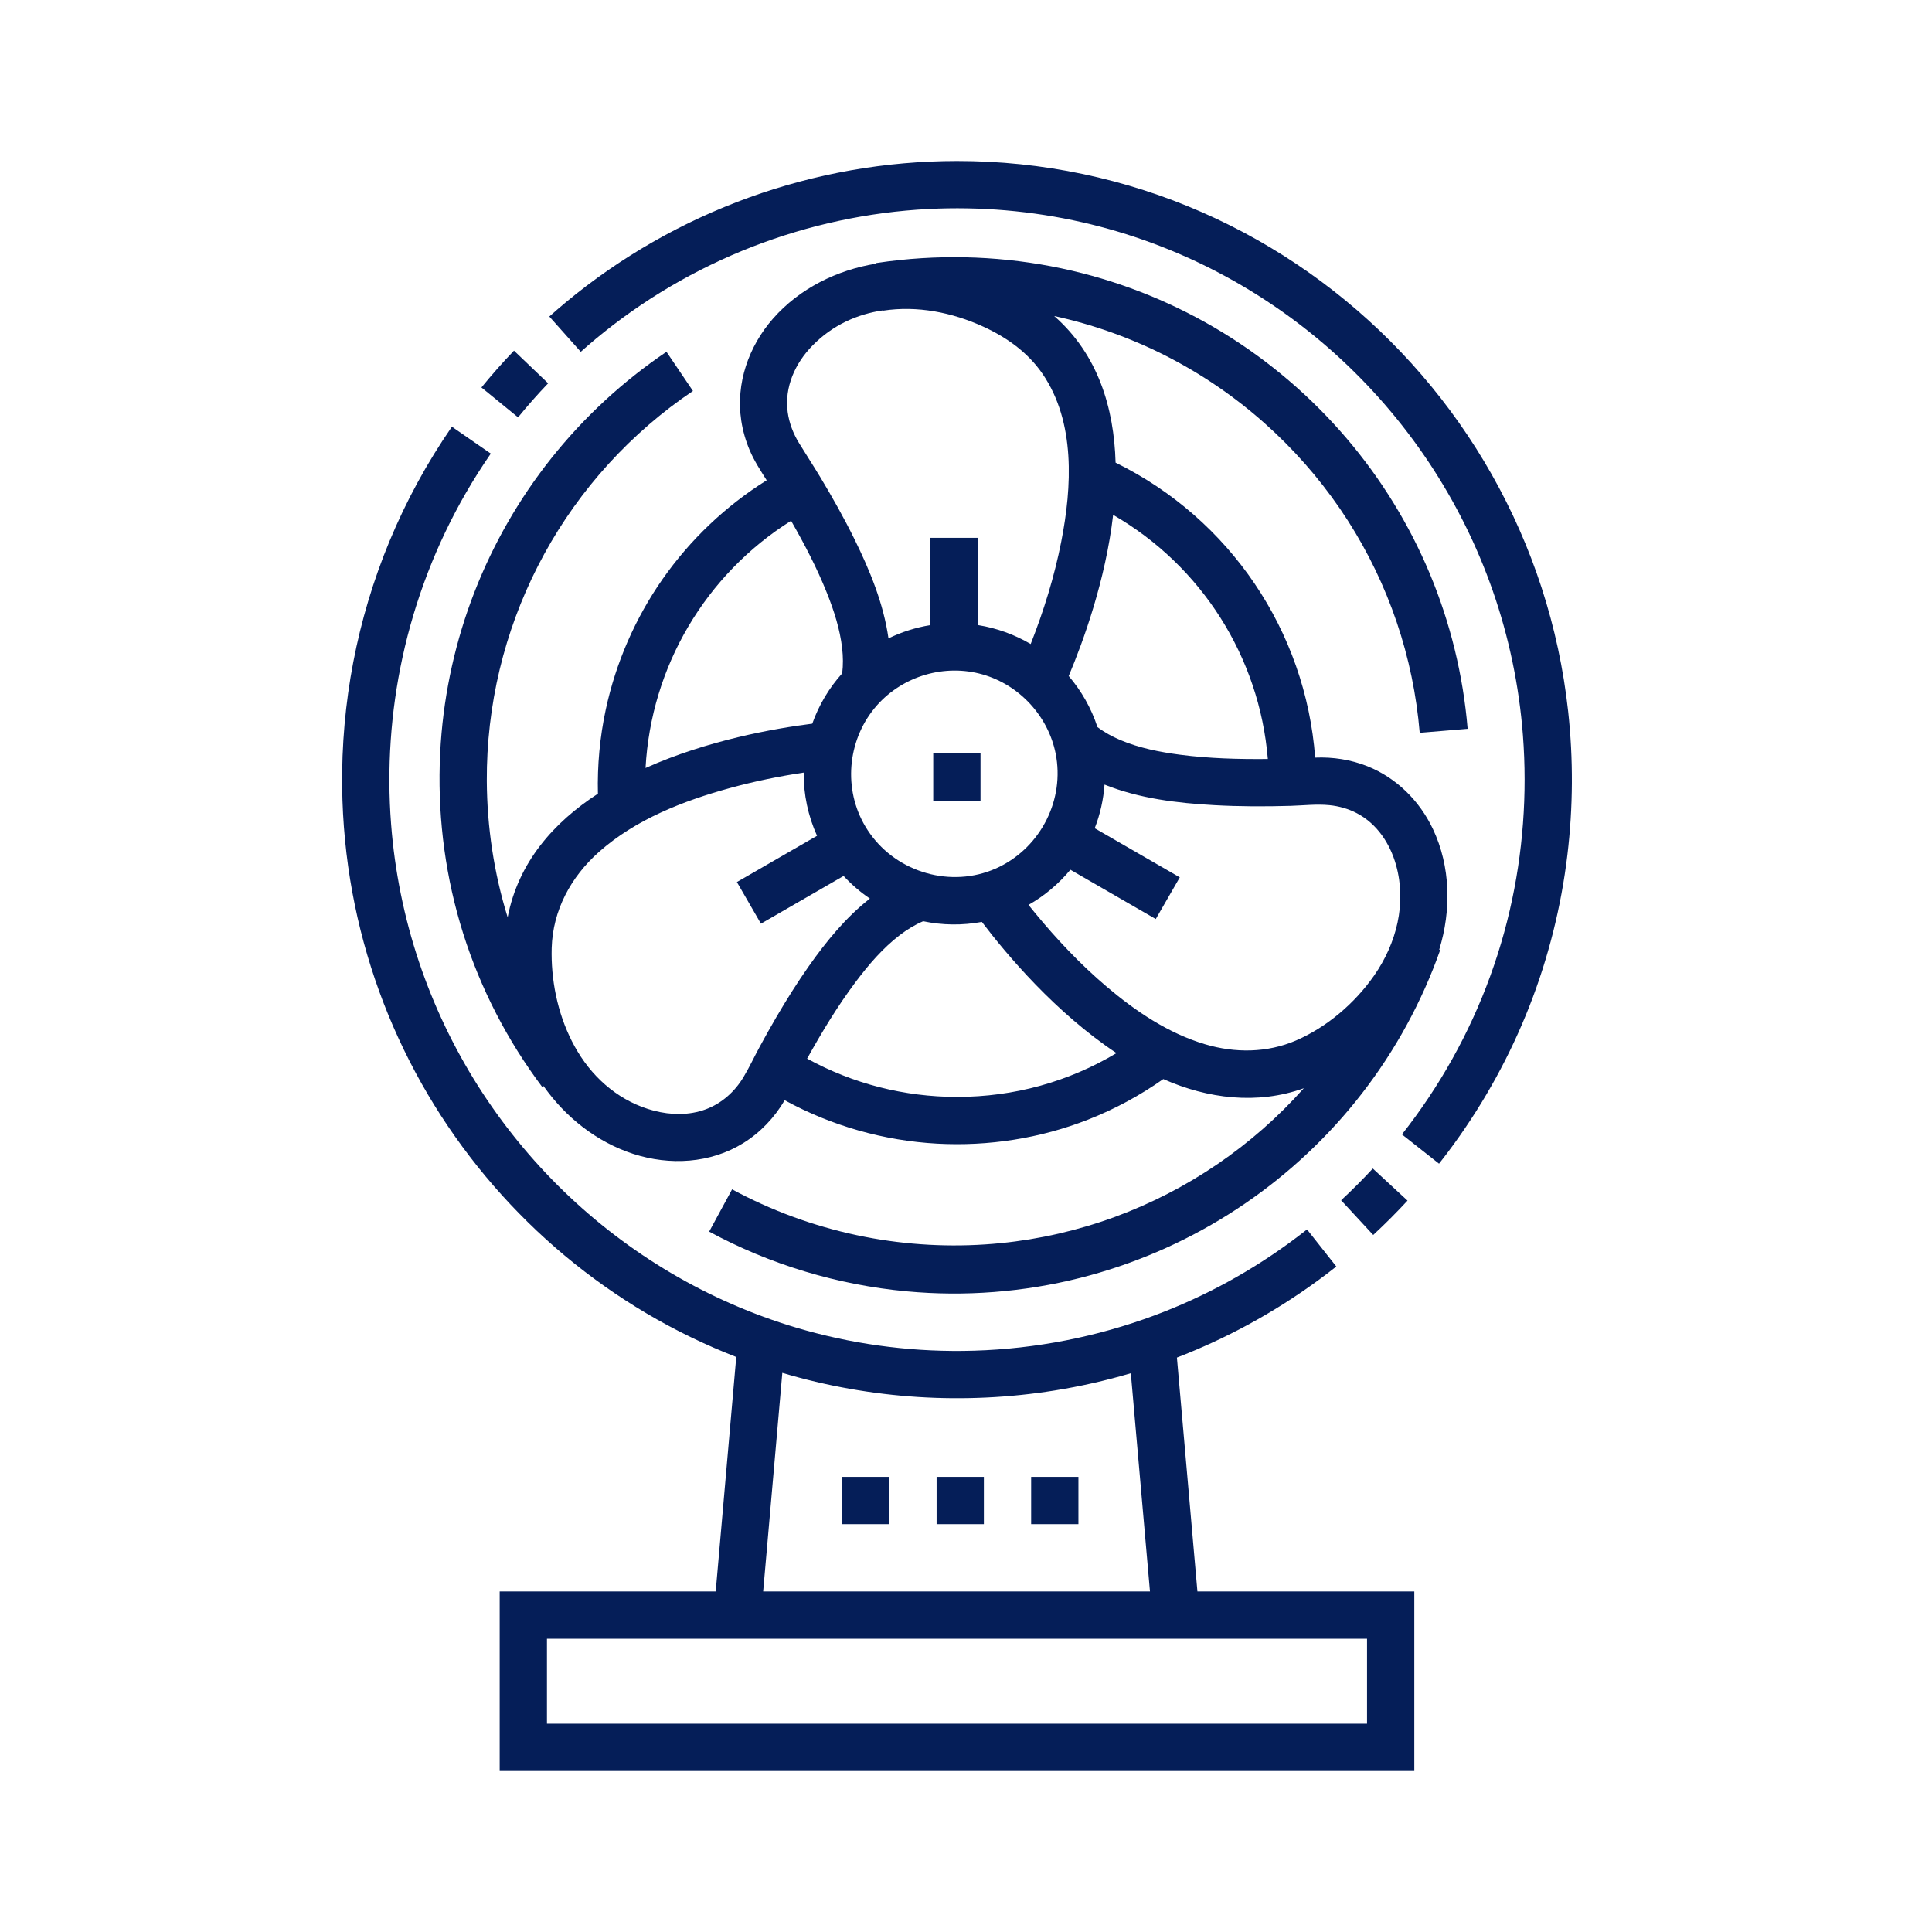 <svg width="96" height="96" viewBox="0 0 96 96" fill="none" xmlns="http://www.w3.org/2000/svg">

  <path d="M68.234 61.365C68.822 60.821 69.395 60.247 69.939 59.658L68.214 58.064C67.711 58.609 67.181 59.139 66.639 59.641L68.234 61.365Z" fill="#051E58"/>
  <path d="M77.92 35.344C77.691 33.256 77.248 31.191 76.598 29.194C75.965 27.247 75.135 25.365 74.127 23.584C73.128 21.817 71.954 20.149 70.628 18.613C69.307 17.081 67.835 15.68 66.241 14.436C64.646 13.192 62.929 12.105 61.12 11.2C59.277 10.277 57.339 9.542 55.346 9.013C53.316 8.474 51.23 8.148 49.132 8.04C48.606 8.013 48.08 8 47.553 8C40.465 8 33.557 10.497 28.103 15.032C27.831 15.258 27.56 15.492 27.295 15.728L28.858 17.481C29.102 17.263 29.354 17.047 29.604 16.838L29.604 16.838C31.927 14.907 34.563 13.357 37.379 12.262C40.172 11.176 43.138 10.538 46.132 10.385C48.697 10.254 51.28 10.476 53.785 11.047C56.131 11.581 58.405 12.422 60.536 13.539C62.63 14.637 64.584 15.999 66.34 17.581C68.105 19.171 69.67 20.982 70.988 22.958C72.312 24.945 73.386 27.098 74.173 29.352C74.981 31.669 75.486 34.091 75.673 36.538C75.895 39.448 75.678 42.394 75.018 45.237C74.334 48.188 73.17 51.021 71.588 53.603C71.197 54.241 70.781 54.864 70.341 55.469C70.121 55.773 69.892 56.075 69.661 56.368L71.505 57.823C71.756 57.505 72.004 57.177 72.242 56.849C73.774 54.738 75.04 52.436 75.992 50.008C76.939 47.591 77.574 45.054 77.883 42.477C78.167 40.112 78.18 37.712 77.92 35.344Z" fill="#051E58"/>
  <path d="M27.236 19.047L25.539 17.424C24.978 18.009 24.434 18.625 23.922 19.253L25.742 20.738C26.216 20.157 26.718 19.588 27.236 19.047Z" fill="#051E58"/>
  <path d="M58.48 67.457C60.928 66.513 63.26 65.246 65.428 63.67C65.755 63.433 66.082 63.185 66.401 62.933L64.946 61.09C64.651 61.322 64.349 61.551 64.047 61.771C61.844 63.372 59.417 64.65 56.848 65.549C53.955 66.562 50.908 67.095 47.843 67.127C45.044 67.157 42.241 66.767 39.558 65.968C37.385 65.32 35.292 64.405 33.339 63.253C31.407 62.113 29.612 60.743 28.001 59.181C26.384 57.614 24.954 55.855 23.749 53.953C22.531 52.028 21.545 49.956 20.82 47.796C20.079 45.584 19.613 43.281 19.434 40.955C19.22 38.185 19.41 35.385 19.999 32.669C20.62 29.802 21.684 27.033 23.151 24.492C23.537 23.825 23.949 23.174 24.387 22.54L22.455 21.204C21.225 22.984 20.183 24.893 19.355 26.891C18.552 28.826 17.949 30.843 17.554 32.901C17.162 34.947 16.977 37.032 17.002 39.115C17.023 40.87 17.192 42.622 17.51 44.348C17.818 46.022 18.266 47.669 18.847 49.269C19.421 50.848 20.126 52.38 20.951 53.845C21.764 55.289 22.695 56.667 23.729 57.962C24.764 59.257 25.903 60.469 27.132 61.582C28.356 62.691 29.67 63.701 31.056 64.599C32.45 65.503 33.918 66.292 35.44 66.956C35.818 67.121 36.2 67.278 36.584 67.428L35.563 79.079H24.829V88H70.276V79.079H59.499L58.48 67.457ZM38.873 68.217C41.07 68.871 43.342 69.273 45.63 69.417C47.888 69.56 50.164 69.451 52.398 69.094C53.679 68.889 54.947 68.603 56.19 68.235L57.141 79.079H37.921L38.873 68.217ZM67.927 81.428V85.651H27.178V81.428H67.927Z" fill="#051E58"/>
  <path d="M46.372 37.434H48.721V39.783H46.372V37.434Z" fill="#051E58"/>
  <path d="M26.733 28.114C27.564 26.488 28.588 24.961 29.776 23.575C30.982 22.169 32.355 20.908 33.859 19.826C34.048 19.69 34.239 19.557 34.432 19.427L33.117 17.481C30.954 18.942 29.016 20.732 27.391 22.775C25.8 24.775 24.513 27.014 23.585 29.396C22.648 31.797 22.08 34.34 21.902 36.911C21.706 39.74 21.976 42.603 22.711 45.342C23.457 48.124 24.686 50.77 26.319 53.143C26.52 53.436 26.727 53.724 26.941 54.009L27.005 53.961C28.096 55.512 29.653 56.748 31.466 57.336C33.277 57.922 35.298 57.815 36.936 56.798C37.785 56.271 38.486 55.53 38.991 54.669C41.316 55.943 43.92 56.682 46.567 56.827C49.114 56.966 51.687 56.566 54.062 55.634C55.385 55.116 56.642 54.435 57.804 53.618C60.012 54.597 62.479 54.903 64.786 54.074C63.516 55.503 62.069 56.774 60.488 57.85C58.906 58.928 57.191 59.81 55.394 60.47C53.571 61.138 51.664 61.577 49.731 61.77C47.618 61.982 45.478 61.901 43.387 61.534C41.206 61.15 39.081 60.456 37.098 59.471C36.855 59.351 36.614 59.226 36.377 59.097L35.238 61.198C38.265 62.839 41.627 63.848 45.054 64.166C47.936 64.434 50.86 64.208 53.667 63.5C56.271 62.843 58.769 61.773 61.042 60.343C63.295 58.926 65.326 57.16 67.038 55.122C68.786 53.043 70.197 50.684 71.203 48.161C71.329 47.845 71.449 47.526 71.562 47.206L71.514 47.189C72.12 45.237 72.083 43.054 71.2 41.191C70.537 39.793 69.392 38.651 67.947 38.074C67.125 37.746 66.234 37.608 65.35 37.645C64.874 31.349 61.114 25.782 55.433 22.988C55.355 20.262 54.557 17.612 52.382 15.703C54.302 16.122 56.168 16.785 57.92 17.675C59.693 18.575 61.347 19.705 62.833 21.026C64.249 22.285 65.513 23.716 66.584 25.279C67.642 26.824 68.512 28.499 69.167 30.254C69.823 32.011 70.263 33.848 70.475 35.712C70.502 35.945 70.525 36.179 70.545 36.413L72.926 36.214C72.705 33.562 72.067 30.947 71.04 28.492C70.02 26.053 68.617 23.779 66.901 21.769C65.142 19.709 63.058 17.928 60.746 16.516C58.435 15.105 55.899 14.066 53.262 13.45C50.474 12.799 47.578 12.622 44.73 12.918C44.326 12.961 43.923 13.012 43.521 13.073L43.526 13.102C41.584 13.415 39.725 14.338 38.417 15.825C37.198 17.21 36.555 19.053 36.832 20.895C36.909 21.403 37.051 21.9 37.252 22.372C37.477 22.903 37.789 23.379 38.096 23.865C36.066 25.134 34.298 26.811 32.925 28.773C31.564 30.719 30.598 32.935 30.1 35.258C29.805 36.63 29.676 38.035 29.71 39.438C27.516 40.864 25.753 42.842 25.225 45.58C24.545 43.388 24.201 41.097 24.189 38.803C24.18 36.94 24.394 35.076 24.829 33.264C25.257 31.48 25.897 29.748 26.733 28.114ZM47.553 54.505C44.932 54.505 42.379 53.849 40.105 52.602C40.836 51.288 41.616 49.993 42.519 48.79C43.16 47.936 43.87 47.106 44.722 46.456C45.078 46.185 45.46 45.95 45.872 45.776C46.831 45.978 47.824 45.988 48.788 45.809C50.023 47.438 52.448 50.317 55.478 52.328C53.09 53.756 50.383 54.505 47.553 54.505ZM43.353 41.586C43.183 41.367 43.031 41.134 42.899 40.891C41.882 39.014 42.163 36.641 43.576 35.047C44.875 33.583 46.946 32.974 48.83 33.514C50.657 34.037 52.083 35.583 52.455 37.446C52.907 39.716 51.74 42.042 49.672 43.066C47.506 44.138 44.825 43.483 43.353 41.586ZM66.056 40.008C66.532 40.055 66.999 40.187 67.423 40.409C68.426 40.935 69.073 41.919 69.371 42.991C69.901 44.896 69.394 46.875 68.282 48.471C67.325 49.844 65.942 51.033 64.4 51.7C62.96 52.322 61.37 52.331 59.879 51.888C58.055 51.346 56.425 50.246 54.987 49.025C53.684 47.919 52.502 46.67 51.418 45.349C51.313 45.222 51.209 45.093 51.106 44.964C51.897 44.517 52.608 43.916 53.187 43.217L57.429 45.666L58.623 43.596L54.396 41.155C54.666 40.462 54.83 39.728 54.883 38.986C56.608 39.68 58.504 39.906 60.346 40.008C61.607 40.078 62.872 40.078 64.134 40.042C64.77 40.023 65.421 39.945 66.056 40.008ZM62.998 37.714C61.544 37.728 60.084 37.69 58.641 37.502C57.629 37.371 56.606 37.169 55.663 36.77C55.263 36.6 54.88 36.391 54.532 36.128C54.224 35.187 53.734 34.327 53.103 33.591C53.819 31.89 54.935 28.836 55.311 25.583C59.7 28.117 62.578 32.637 62.998 37.714ZM40.373 17.17C41.373 16.151 42.596 15.609 43.88 15.421L43.882 15.436C45.574 15.178 47.31 15.522 48.857 16.23C50.025 16.765 51.074 17.51 51.806 18.58C53.445 20.978 53.266 24.197 52.733 26.912C52.392 28.651 51.862 30.353 51.214 32.002C50.416 31.532 49.527 31.21 48.613 31.063V26.723H46.223V31.063C45.505 31.179 44.802 31.402 44.148 31.72C43.903 29.99 43.22 28.337 42.453 26.78C41.933 25.726 41.356 24.702 40.751 23.696C40.408 23.127 40.044 22.573 39.698 22.006C39.414 21.54 39.214 21.022 39.14 20.48C38.971 19.235 39.511 18.048 40.373 17.17ZM39.309 25.876C39.972 27.034 40.594 28.222 41.089 29.463C41.441 30.345 41.738 31.265 41.846 32.212C41.893 32.626 41.9 33.044 41.848 33.459C41.2 34.18 40.692 35.028 40.361 35.959C38.479 36.197 35.151 36.783 32.077 38.161C32.35 33.133 35.046 28.556 39.309 25.876ZM29.76 42.334C31.58 40.717 33.96 39.791 36.278 39.155C37.479 38.826 38.702 38.575 39.934 38.39C39.926 39.468 40.153 40.547 40.598 41.53L36.616 43.829L37.811 45.898L41.918 43.526C42.307 43.947 42.749 44.328 43.224 44.65C42.029 45.585 41.053 46.782 40.184 48.017C39.61 48.832 39.081 49.679 38.577 50.539C38.293 51.025 38.018 51.516 37.75 52.011C37.477 52.513 37.234 53.037 36.94 53.527C36.509 54.245 35.864 54.824 35.075 55.119C34.246 55.428 33.336 55.41 32.489 55.189C30.875 54.766 29.559 53.675 28.706 52.258C27.882 50.889 27.464 49.277 27.414 47.685C27.408 47.494 27.408 47.302 27.413 47.11C27.466 45.23 28.37 43.57 29.76 42.334Z" fill="#051E58"/>
  <path d="M41.842 73.385H44.191V75.734H41.842V73.385Z" fill="#051E58"/>
  <path d="M51.237 73.385H53.586V75.734H51.237V73.385Z" fill="#051E58"/>
  <path d="M46.539 73.385H48.888V75.734H46.539V73.385Z" fill="#051E58"/>

</svg>
